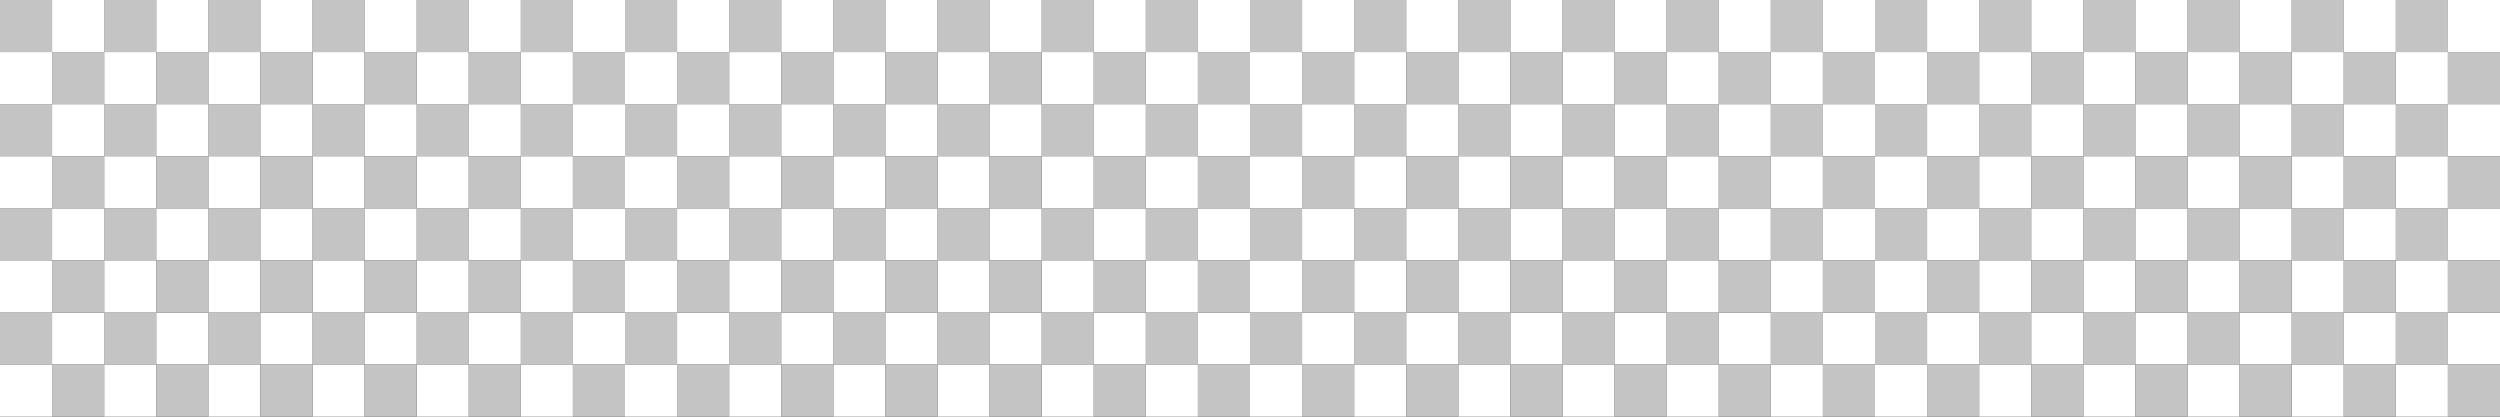 <svg width="432" height="72" viewBox="0 0 432 72" fill="none" xmlns="http://www.w3.org/2000/svg">
<rect x="0" y="0" width="432" height="72" fill="#333333" stroke="none"/>
<rect x="144" width="9" height="9" fill="#C4C4C4"/>
<rect x="216" width="9" height="9" fill="#C4C4C4"/>
<rect x="144" y="36" width="9" height="9" fill="#C4C4C4"/>
<rect x="216" y="36" width="9" height="9" fill="#C4C4C4"/>
<rect x="144" y="18" width="9" height="9" fill="#C4C4C4"/>
<rect x="216" y="18" width="9" height="9" fill="#C4C4C4"/>
<rect x="144" y="54" width="9" height="9" fill="#C4C4C4"/>
<rect x="216" y="54" width="9" height="9" fill="#C4C4C4"/>
<rect x="162" width="9" height="9" fill="#C4C4C4"/>
<rect x="234" width="9" height="9" fill="#C4C4C4"/>
<rect x="162" y="36" width="9" height="9" fill="#C4C4C4"/>
<rect x="234" y="36" width="9" height="9" fill="#C4C4C4"/>
<rect x="162" y="18" width="9" height="9" fill="#C4C4C4"/>
<rect x="234" y="18" width="9" height="9" fill="#C4C4C4"/>
<rect x="162" y="54" width="9" height="9" fill="#C4C4C4"/>
<rect x="234" y="54" width="9" height="9" fill="#C4C4C4"/>
<rect x="180" width="9" height="9" fill="#C4C4C4"/>
<rect x="252" width="9" height="9" fill="#C4C4C4"/>
<rect x="180" y="36" width="9" height="9" fill="#C4C4C4"/>
<rect x="252" y="36" width="9" height="9" fill="#C4C4C4"/>
<rect x="180" y="18" width="9" height="9" fill="#C4C4C4"/>
<rect x="252" y="18" width="9" height="9" fill="#C4C4C4"/>
<rect x="180" y="54" width="9" height="9" fill="#C4C4C4"/>
<rect x="252" y="54" width="9" height="9" fill="#C4C4C4"/>
<rect x="198" width="9" height="9" fill="#C4C4C4"/>
<rect x="270" width="9" height="9" fill="#C4C4C4"/>
<rect x="198" y="36" width="9" height="9" fill="#C4C4C4"/>
<rect x="270" y="36" width="9" height="9" fill="#C4C4C4"/>
<rect x="198" y="18" width="9" height="9" fill="#C4C4C4"/>
<rect x="270" y="18" width="9" height="9" fill="#C4C4C4"/>
<rect x="198" y="54" width="9" height="9" fill="#C4C4C4"/>
<rect x="270" y="54" width="9" height="9" fill="#C4C4C4"/>
<rect x="153" width="9" height="9" fill="white"/>
<rect x="225" width="9" height="9" fill="white"/>
<rect x="153" y="36" width="9" height="9" fill="white"/>
<rect x="225" y="36" width="9" height="9" fill="white"/>
<rect x="153" y="18" width="9" height="9" fill="white"/>
<rect x="225" y="18" width="9" height="9" fill="white"/>
<rect x="153" y="54" width="9" height="9" fill="white"/>
<rect x="225" y="54" width="9" height="9" fill="white"/>
<rect x="171" width="9" height="9" fill="white"/>
<rect x="243" width="9" height="9" fill="white"/>
<rect x="171" y="36" width="9" height="9" fill="white"/>
<rect x="243" y="36" width="9" height="9" fill="white"/>
<rect x="171" y="18" width="9" height="9" fill="white"/>
<rect x="243" y="18" width="9" height="9" fill="white"/>
<rect x="171" y="54" width="9" height="9" fill="white"/>
<rect x="243" y="54" width="9" height="9" fill="white"/>
<rect x="189" width="9" height="9" fill="white"/>
<rect x="261" width="9" height="9" fill="white"/>
<rect x="189" y="36" width="9" height="9" fill="white"/>
<rect x="261" y="36" width="9" height="9" fill="white"/>
<rect x="189" y="18" width="9" height="9" fill="white"/>
<rect x="261" y="18" width="9" height="9" fill="white"/>
<rect x="189" y="54" width="9" height="9" fill="white"/>
<rect x="261" y="54" width="9" height="9" fill="white"/>
<rect x="207" width="9" height="9" fill="white"/>
<rect x="279" width="9" height="9" fill="white"/>
<rect x="207" y="36" width="9" height="9" fill="white"/>
<rect x="279" y="36" width="9" height="9" fill="white"/>
<rect x="207" y="18" width="9" height="9" fill="white"/>
<rect x="279" y="18" width="9" height="9" fill="white"/>
<rect x="207" y="54" width="9" height="9" fill="white"/>
<rect x="279" y="54" width="9" height="9" fill="white"/>
<rect x="144" y="9" width="9" height="9" fill="white"/>
<rect x="216" y="9" width="9" height="9" fill="white"/>
<rect x="144" y="45" width="9" height="9" fill="white"/>
<rect x="216" y="45" width="9" height="9" fill="white"/>
<rect x="144" y="27" width="9" height="9" fill="white"/>
<rect x="216" y="27" width="9" height="9" fill="white"/>
<rect x="144" y="63" width="9" height="9" fill="white"/>
<rect x="216" y="63" width="9" height="9" fill="white"/>
<rect x="162" y="9" width="9" height="9" fill="white"/>
<rect x="234" y="9" width="9" height="9" fill="white"/>
<rect x="162" y="45" width="9" height="9" fill="white"/>
<rect x="234" y="45" width="9" height="9" fill="white"/>
<rect x="162" y="27" width="9" height="9" fill="white"/>
<rect x="234" y="27" width="9" height="9" fill="white"/>
<rect x="162" y="63" width="9" height="9" fill="white"/>
<rect x="234" y="63" width="9" height="9" fill="white"/>
<rect x="180" y="9" width="9" height="9" fill="white"/>
<rect x="252" y="9" width="9" height="9" fill="white"/>
<rect x="180" y="45" width="9" height="9" fill="white"/>
<rect x="252" y="45" width="9" height="9" fill="white"/>
<rect x="180" y="27" width="9" height="9" fill="white"/>
<rect x="252" y="27" width="9" height="9" fill="white"/>
<rect x="180" y="63" width="9" height="9" fill="white"/>
<rect x="252" y="63" width="9" height="9" fill="white"/>
<rect x="198" y="9" width="9" height="9" fill="white"/>
<rect x="270" y="9" width="9" height="9" fill="white"/>
<rect x="198" y="45" width="9" height="9" fill="white"/>
<rect x="270" y="45" width="9" height="9" fill="white"/>
<rect x="198" y="27" width="9" height="9" fill="white"/>
<rect x="270" y="27" width="9" height="9" fill="white"/>
<rect x="198" y="63" width="9" height="9" fill="white"/>
<rect x="270" y="63" width="9" height="9" fill="white"/>
<rect x="153" y="9" width="9" height="9" fill="#C4C4C4"/>
<rect x="225" y="9" width="9" height="9" fill="#C4C4C4"/>
<rect x="153" y="45" width="9" height="9" fill="#C4C4C4"/>
<rect x="225" y="45" width="9" height="9" fill="#C4C4C4"/>
<rect x="153" y="27" width="9" height="9" fill="#C4C4C4"/>
<rect x="225" y="27" width="9" height="9" fill="#C4C4C4"/>
<rect x="153" y="63" width="9" height="9" fill="#C4C4C4"/>
<rect x="225" y="63" width="9" height="9" fill="#C4C4C4"/>
<rect x="171" y="9" width="9" height="9" fill="#C4C4C4"/>
<rect x="243" y="9" width="9" height="9" fill="#C4C4C4"/>
<rect x="171" y="45" width="9" height="9" fill="#C4C4C4"/>
<rect x="243" y="45" width="9" height="9" fill="#C4C4C4"/>
<rect x="171" y="27" width="9" height="9" fill="#C4C4C4"/>
<rect x="243" y="27" width="9" height="9" fill="#C4C4C4"/>
<rect x="171" y="63" width="9" height="9" fill="#C4C4C4"/>
<rect x="243" y="63" width="9" height="9" fill="#C4C4C4"/>
<rect x="189" y="9" width="9" height="9" fill="#C4C4C4"/>
<rect x="261" y="9" width="9" height="9" fill="#C4C4C4"/>
<rect x="189" y="45" width="9" height="9" fill="#C4C4C4"/>
<rect x="261" y="45" width="9" height="9" fill="#C4C4C4"/>
<rect x="189" y="27" width="9" height="9" fill="#C4C4C4"/>
<rect x="261" y="27" width="9" height="9" fill="#C4C4C4"/>
<rect x="189" y="63" width="9" height="9" fill="#C4C4C4"/>
<rect x="261" y="63" width="9" height="9" fill="#C4C4C4"/>
<rect x="207" y="9" width="9" height="9" fill="#C4C4C4"/>
<rect x="279" y="9" width="9" height="9" fill="#C4C4C4"/>
<rect x="207" y="45" width="9" height="9" fill="#C4C4C4"/>
<rect x="279" y="45" width="9" height="9" fill="#C4C4C4"/>
<rect x="207" y="27" width="9" height="9" fill="#C4C4C4"/>
<rect x="279" y="27" width="9" height="9" fill="#C4C4C4"/>
<rect x="207" y="63" width="9" height="9" fill="#C4C4C4"/>
<rect x="279" y="63" width="9" height="9" fill="#C4C4C4"/>
<rect width="9" height="9" fill="#C4C4C4"/>
<rect x="72" width="9" height="9" fill="#C4C4C4"/>
<rect y="36" width="9" height="9" fill="#C4C4C4"/>
<rect x="72" y="36" width="9" height="9" fill="#C4C4C4"/>
<rect y="18" width="9" height="9" fill="#C4C4C4"/>
<rect x="72" y="18" width="9" height="9" fill="#C4C4C4"/>
<rect y="54" width="9" height="9" fill="#C4C4C4"/>
<rect x="72" y="54" width="9" height="9" fill="#C4C4C4"/>
<rect x="18" width="9" height="9" fill="#C4C4C4"/>
<rect x="90" width="9" height="9" fill="#C4C4C4"/>
<rect x="18" y="36" width="9" height="9" fill="#C4C4C4"/>
<rect x="90" y="36" width="9" height="9" fill="#C4C4C4"/>
<rect x="18" y="18" width="9" height="9" fill="#C4C4C4"/>
<rect x="90" y="18" width="9" height="9" fill="#C4C4C4"/>
<rect x="18" y="54" width="9" height="9" fill="#C4C4C4"/>
<rect x="90" y="54" width="9" height="9" fill="#C4C4C4"/>
<rect x="36" width="9" height="9" fill="#C4C4C4"/>
<rect x="108" width="9" height="9" fill="#C4C4C4"/>
<rect x="36" y="36" width="9" height="9" fill="#C4C4C4"/>
<rect x="108" y="36" width="9" height="9" fill="#C4C4C4"/>
<rect x="36" y="18" width="9" height="9" fill="#C4C4C4"/>
<rect x="108" y="18" width="9" height="9" fill="#C4C4C4"/>
<rect x="36" y="54" width="9" height="9" fill="#C4C4C4"/>
<rect x="108" y="54" width="9" height="9" fill="#C4C4C4"/>
<rect x="54" width="9" height="9" fill="#C4C4C4"/>
<rect x="126" width="9" height="9" fill="#C4C4C4"/>
<rect x="54" y="36" width="9" height="9" fill="#C4C4C4"/>
<rect x="126" y="36" width="9" height="9" fill="#C4C4C4"/>
<rect x="54" y="18" width="9" height="9" fill="#C4C4C4"/>
<rect x="126" y="18" width="9" height="9" fill="#C4C4C4"/>
<rect x="54" y="54" width="9" height="9" fill="#C4C4C4"/>
<rect x="126" y="54" width="9" height="9" fill="#C4C4C4"/>
<rect x="9" width="9" height="9" fill="white"/>
<rect x="81" width="9" height="9" fill="white"/>
<rect x="9" y="36" width="9" height="9" fill="white"/>
<rect x="81" y="36" width="9" height="9" fill="white"/>
<rect x="9" y="18" width="9" height="9" fill="white"/>
<rect x="81" y="18" width="9" height="9" fill="white"/>
<rect x="9" y="54" width="9" height="9" fill="white"/>
<rect x="81" y="54" width="9" height="9" fill="white"/>
<rect x="27" width="9" height="9" fill="white"/>
<rect x="99" width="9" height="9" fill="white"/>
<rect x="27" y="36" width="9" height="9" fill="white"/>
<rect x="99" y="36" width="9" height="9" fill="white"/>
<rect x="27" y="18" width="9" height="9" fill="white"/>
<rect x="99" y="18" width="9" height="9" fill="white"/>
<rect x="27" y="54" width="9" height="9" fill="white"/>
<rect x="99" y="54" width="9" height="9" fill="white"/>
<rect x="45" width="9" height="9" fill="white"/>
<rect x="117" width="9" height="9" fill="white"/>
<rect x="45" y="36" width="9" height="9" fill="white"/>
<rect x="117" y="36" width="9" height="9" fill="white"/>
<rect x="45" y="18" width="9" height="9" fill="white"/>
<rect x="117" y="18" width="9" height="9" fill="white"/>
<rect x="45" y="54" width="9" height="9" fill="white"/>
<rect x="117" y="54" width="9" height="9" fill="white"/>
<rect x="63" width="9" height="9" fill="white"/>
<rect x="135" width="9" height="9" fill="white"/>
<rect x="63" y="36" width="9" height="9" fill="white"/>
<rect x="135" y="36" width="9" height="9" fill="white"/>
<rect x="63" y="18" width="9" height="9" fill="white"/>
<rect x="135" y="18" width="9" height="9" fill="white"/>
<rect x="63" y="54" width="9" height="9" fill="white"/>
<rect x="135" y="54" width="9" height="9" fill="white"/>
<rect y="9" width="9" height="9" fill="white"/>
<rect x="72" y="9" width="9" height="9" fill="white"/>
<rect y="45" width="9" height="9" fill="white"/>
<rect x="72" y="45" width="9" height="9" fill="white"/>
<rect y="27" width="9" height="9" fill="white"/>
<rect x="72" y="27" width="9" height="9" fill="white"/>
<rect y="63" width="9" height="9" fill="white"/>
<rect x="72" y="63" width="9" height="9" fill="white"/>
<rect x="18" y="9" width="9" height="9" fill="white"/>
<rect x="90" y="9" width="9" height="9" fill="white"/>
<rect x="18" y="45" width="9" height="9" fill="white"/>
<rect x="90" y="45" width="9" height="9" fill="white"/>
<rect x="18" y="27" width="9" height="9" fill="white"/>
<rect x="90" y="27" width="9" height="9" fill="white"/>
<rect x="18" y="63" width="9" height="9" fill="white"/>
<rect x="90" y="63" width="9" height="9" fill="white"/>
<rect x="36" y="9" width="9" height="9" fill="white"/>
<rect x="108" y="9" width="9" height="9" fill="white"/>
<rect x="36" y="45" width="9" height="9" fill="white"/>
<rect x="108" y="45" width="9" height="9" fill="white"/>
<rect x="36" y="27" width="9" height="9" fill="white"/>
<rect x="108" y="27" width="9" height="9" fill="white"/>
<rect x="36" y="63" width="9" height="9" fill="white"/>
<rect x="108" y="63" width="9" height="9" fill="white"/>
<rect x="54" y="9" width="9" height="9" fill="white"/>
<rect x="126" y="9" width="9" height="9" fill="white"/>
<rect x="54" y="45" width="9" height="9" fill="white"/>
<rect x="126" y="45" width="9" height="9" fill="white"/>
<rect x="54" y="27" width="9" height="9" fill="white"/>
<rect x="126" y="27" width="9" height="9" fill="white"/>
<rect x="54" y="63" width="9" height="9" fill="white"/>
<rect x="126" y="63" width="9" height="9" fill="white"/>
<rect x="9" y="9" width="9" height="9" fill="#C4C4C4"/>
<rect x="81" y="9" width="9" height="9" fill="#C4C4C4"/>
<rect x="9" y="45" width="9" height="9" fill="#C4C4C4"/>
<rect x="81" y="45" width="9" height="9" fill="#C4C4C4"/>
<rect x="9" y="27" width="9" height="9" fill="#C4C4C4"/>
<rect x="81" y="27" width="9" height="9" fill="#C4C4C4"/>
<rect x="9" y="63" width="9" height="9" fill="#C4C4C4"/>
<rect x="81" y="63" width="9" height="9" fill="#C4C4C4"/>
<rect x="27" y="9" width="9" height="9" fill="#C4C4C4"/>
<rect x="99" y="9" width="9" height="9" fill="#C4C4C4"/>
<rect x="27" y="45" width="9" height="9" fill="#C4C4C4"/>
<rect x="99" y="45" width="9" height="9" fill="#C4C4C4"/>
<rect x="27" y="27" width="9" height="9" fill="#C4C4C4"/>
<rect x="99" y="27" width="9" height="9" fill="#C4C4C4"/>
<rect x="27" y="63" width="9" height="9" fill="#C4C4C4"/>
<rect x="99" y="63" width="9" height="9" fill="#C4C4C4"/>
<rect x="45" y="9" width="9" height="9" fill="#C4C4C4"/>
<rect x="117" y="9" width="9" height="9" fill="#C4C4C4"/>
<rect x="45" y="45" width="9" height="9" fill="#C4C4C4"/>
<rect x="117" y="45" width="9" height="9" fill="#C4C4C4"/>
<rect x="45" y="27" width="9" height="9" fill="#C4C4C4"/>
<rect x="117" y="27" width="9" height="9" fill="#C4C4C4"/>
<rect x="45" y="63" width="9" height="9" fill="#C4C4C4"/>
<rect x="117" y="63" width="9" height="9" fill="#C4C4C4"/>
<rect x="63" y="9" width="9" height="9" fill="#C4C4C4"/>
<rect x="135" y="9" width="9" height="9" fill="#C4C4C4"/>
<rect x="63" y="45" width="9" height="9" fill="#C4C4C4"/>
<rect x="135" y="45" width="9" height="9" fill="#C4C4C4"/>
<rect x="63" y="27" width="9" height="9" fill="#C4C4C4"/>
<rect x="135" y="27" width="9" height="9" fill="#C4C4C4"/>
<rect x="63" y="63" width="9" height="9" fill="#C4C4C4"/>
<rect x="135" y="63" width="9" height="9" fill="#C4C4C4"/>
<rect x="288" width="9" height="9" fill="#C4C4C4"/>
<rect x="360" width="9" height="9" fill="#C4C4C4"/>
<rect x="288" y="36" width="9" height="9" fill="#C4C4C4"/>
<rect x="360" y="36" width="9" height="9" fill="#C4C4C4"/>
<rect x="288" y="18" width="9" height="9" fill="#C4C4C4"/>
<rect x="360" y="18" width="9" height="9" fill="#C4C4C4"/>
<rect x="288" y="54" width="9" height="9" fill="#C4C4C4"/>
<rect x="360" y="54" width="9" height="9" fill="#C4C4C4"/>
<rect x="306" width="9" height="9" fill="#C4C4C4"/>
<rect x="378" width="9" height="9" fill="#C4C4C4"/>
<rect x="306" y="36" width="9" height="9" fill="#C4C4C4"/>
<rect x="378" y="36" width="9" height="9" fill="#C4C4C4"/>
<rect x="306" y="18" width="9" height="9" fill="#C4C4C4"/>
<rect x="378" y="18" width="9" height="9" fill="#C4C4C4"/>
<rect x="306" y="54" width="9" height="9" fill="#C4C4C4"/>
<rect x="378" y="54" width="9" height="9" fill="#C4C4C4"/>
<rect x="324" width="9" height="9" fill="#C4C4C4"/>
<rect x="396" width="9" height="9" fill="#C4C4C4"/>
<rect x="324" y="36" width="9" height="9" fill="#C4C4C4"/>
<rect x="396" y="36" width="9" height="9" fill="#C4C4C4"/>
<rect x="324" y="18" width="9" height="9" fill="#C4C4C4"/>
<rect x="396" y="18" width="9" height="9" fill="#C4C4C4"/>
<rect x="324" y="54" width="9" height="9" fill="#C4C4C4"/>
<rect x="396" y="54" width="9" height="9" fill="#C4C4C4"/>
<rect x="342" width="9" height="9" fill="#C4C4C4"/>
<rect x="414" width="9" height="9" fill="#C4C4C4"/>
<rect x="342" y="36" width="9" height="9" fill="#C4C4C4"/>
<rect x="414" y="36" width="9" height="9" fill="#C4C4C4"/>
<rect x="342" y="18" width="9" height="9" fill="#C4C4C4"/>
<rect x="414" y="18" width="9" height="9" fill="#C4C4C4"/>
<rect x="342" y="54" width="9" height="9" fill="#C4C4C4"/>
<rect x="414" y="54" width="9" height="9" fill="#C4C4C4"/>
<rect x="297" width="9" height="9" fill="white"/>
<rect x="369" width="9" height="9" fill="white"/>
<rect x="297" y="36" width="9" height="9" fill="white"/>
<rect x="369" y="36" width="9" height="9" fill="white"/>
<rect x="297" y="18" width="9" height="9" fill="white"/>
<rect x="369" y="18" width="9" height="9" fill="white"/>
<rect x="297" y="54" width="9" height="9" fill="white"/>
<rect x="369" y="54" width="9" height="9" fill="white"/>
<rect x="315" width="9" height="9" fill="white"/>
<rect x="387" width="9" height="9" fill="white"/>
<rect x="315" y="36" width="9" height="9" fill="white"/>
<rect x="387" y="36" width="9" height="9" fill="white"/>
<rect x="315" y="18" width="9" height="9" fill="white"/>
<rect x="387" y="18" width="9" height="9" fill="white"/>
<rect x="315" y="54" width="9" height="9" fill="white"/>
<rect x="387" y="54" width="9" height="9" fill="white"/>
<rect x="333" width="9" height="9" fill="white"/>
<rect x="405" width="9" height="9" fill="white"/>
<rect x="333" y="36" width="9" height="9" fill="white"/>
<rect x="405" y="36" width="9" height="9" fill="white"/>
<rect x="333" y="18" width="9" height="9" fill="white"/>
<rect x="405" y="18" width="9" height="9" fill="white"/>
<rect x="333" y="54" width="9" height="9" fill="white"/>
<rect x="405" y="54" width="9" height="9" fill="white"/>
<rect x="351" width="9" height="9" fill="white"/>
<rect x="423" width="9" height="9" fill="white"/>
<rect x="351" y="36" width="9" height="9" fill="white"/>
<rect x="423" y="36" width="9" height="9" fill="white"/>
<rect x="351" y="18" width="9" height="9" fill="white"/>
<rect x="423" y="18" width="9" height="9" fill="white"/>
<rect x="351" y="54" width="9" height="9" fill="white"/>
<rect x="423" y="54" width="9" height="9" fill="white"/>
<rect x="288" y="9" width="9" height="9" fill="white"/>
<rect x="360" y="9" width="9" height="9" fill="white"/>
<rect x="288" y="45" width="9" height="9" fill="white"/>
<rect x="360" y="45" width="9" height="9" fill="white"/>
<rect x="288" y="27" width="9" height="9" fill="white"/>
<rect x="360" y="27" width="9" height="9" fill="white"/>
<rect x="288" y="63" width="9" height="9" fill="white"/>
<rect x="360" y="63" width="9" height="9" fill="white"/>
<rect x="306" y="9" width="9" height="9" fill="white"/>
<rect x="378" y="9" width="9" height="9" fill="white"/>
<rect x="306" y="45" width="9" height="9" fill="white"/>
<rect x="378" y="45" width="9" height="9" fill="white"/>
<rect x="306" y="27" width="9" height="9" fill="white"/>
<rect x="378" y="27" width="9" height="9" fill="white"/>
<rect x="306" y="63" width="9" height="9" fill="white"/>
<rect x="378" y="63" width="9" height="9" fill="white"/>
<rect x="324" y="9" width="9" height="9" fill="white"/>
<rect x="396" y="9" width="9" height="9" fill="white"/>
<rect x="324" y="45" width="9" height="9" fill="white"/>
<rect x="396" y="45" width="9" height="9" fill="white"/>
<rect x="324" y="27" width="9" height="9" fill="white"/>
<rect x="396" y="27" width="9" height="9" fill="white"/>
<rect x="324" y="63" width="9" height="9" fill="white"/>
<rect x="396" y="63" width="9" height="9" fill="white"/>
<rect x="342" y="9" width="9" height="9" fill="white"/>
<rect x="414" y="9" width="9" height="9" fill="white"/>
<rect x="342" y="45" width="9" height="9" fill="white"/>
<rect x="414" y="45" width="9" height="9" fill="white"/>
<rect x="342" y="27" width="9" height="9" fill="white"/>
<rect x="414" y="27" width="9" height="9" fill="white"/>
<rect x="342" y="63" width="9" height="9" fill="white"/>
<rect x="414" y="63" width="9" height="9" fill="white"/>
<rect x="297" y="9" width="9" height="9" fill="#C4C4C4"/>
<rect x="369" y="9" width="9" height="9" fill="#C4C4C4"/>
<rect x="297" y="45" width="9" height="9" fill="#C4C4C4"/>
<rect x="369" y="45" width="9" height="9" fill="#C4C4C4"/>
<rect x="297" y="27" width="9" height="9" fill="#C4C4C4"/>
<rect x="369" y="27" width="9" height="9" fill="#C4C4C4"/>
<rect x="297" y="63" width="9" height="9" fill="#C4C4C4"/>
<rect x="369" y="63" width="9" height="9" fill="#C4C4C4"/>
<rect x="315" y="9" width="9" height="9" fill="#C4C4C4"/>
<rect x="387" y="9" width="9" height="9" fill="#C4C4C4"/>
<rect x="315" y="45" width="9" height="9" fill="#C4C4C4"/>
<rect x="387" y="45" width="9" height="9" fill="#C4C4C4"/>
<rect x="315" y="27" width="9" height="9" fill="#C4C4C4"/>
<rect x="387" y="27" width="9" height="9" fill="#C4C4C4"/>
<rect x="315" y="63" width="9" height="9" fill="#C4C4C4"/>
<rect x="387" y="63" width="9" height="9" fill="#C4C4C4"/>
<rect x="333" y="9" width="9" height="9" fill="#C4C4C4"/>
<rect x="405" y="9" width="9" height="9" fill="#C4C4C4"/>
<rect x="333" y="45" width="9" height="9" fill="#C4C4C4"/>
<rect x="405" y="45" width="9" height="9" fill="#C4C4C4"/>
<rect x="333" y="27" width="9" height="9" fill="#C4C4C4"/>
<rect x="405" y="27" width="9" height="9" fill="#C4C4C4"/>
<rect x="333" y="63" width="9" height="9" fill="#C4C4C4"/>
<rect x="405" y="63" width="9" height="9" fill="#C4C4C4"/>
<rect x="351" y="9" width="9" height="9" fill="#C4C4C4"/>
<rect x="423" y="9" width="9" height="9" fill="#C4C4C4"/>
<rect x="351" y="45" width="9" height="9" fill="#C4C4C4"/>
<rect x="423" y="45" width="9" height="9" fill="#C4C4C4"/>
<rect x="351" y="27" width="9" height="9" fill="#C4C4C4"/>
<rect x="423" y="27" width="9" height="9" fill="#C4C4C4"/>
<rect x="351" y="63" width="9" height="9" fill="#C4C4C4"/>
<rect x="423" y="63" width="9" height="9" fill="#C4C4C4"/>
</svg>
